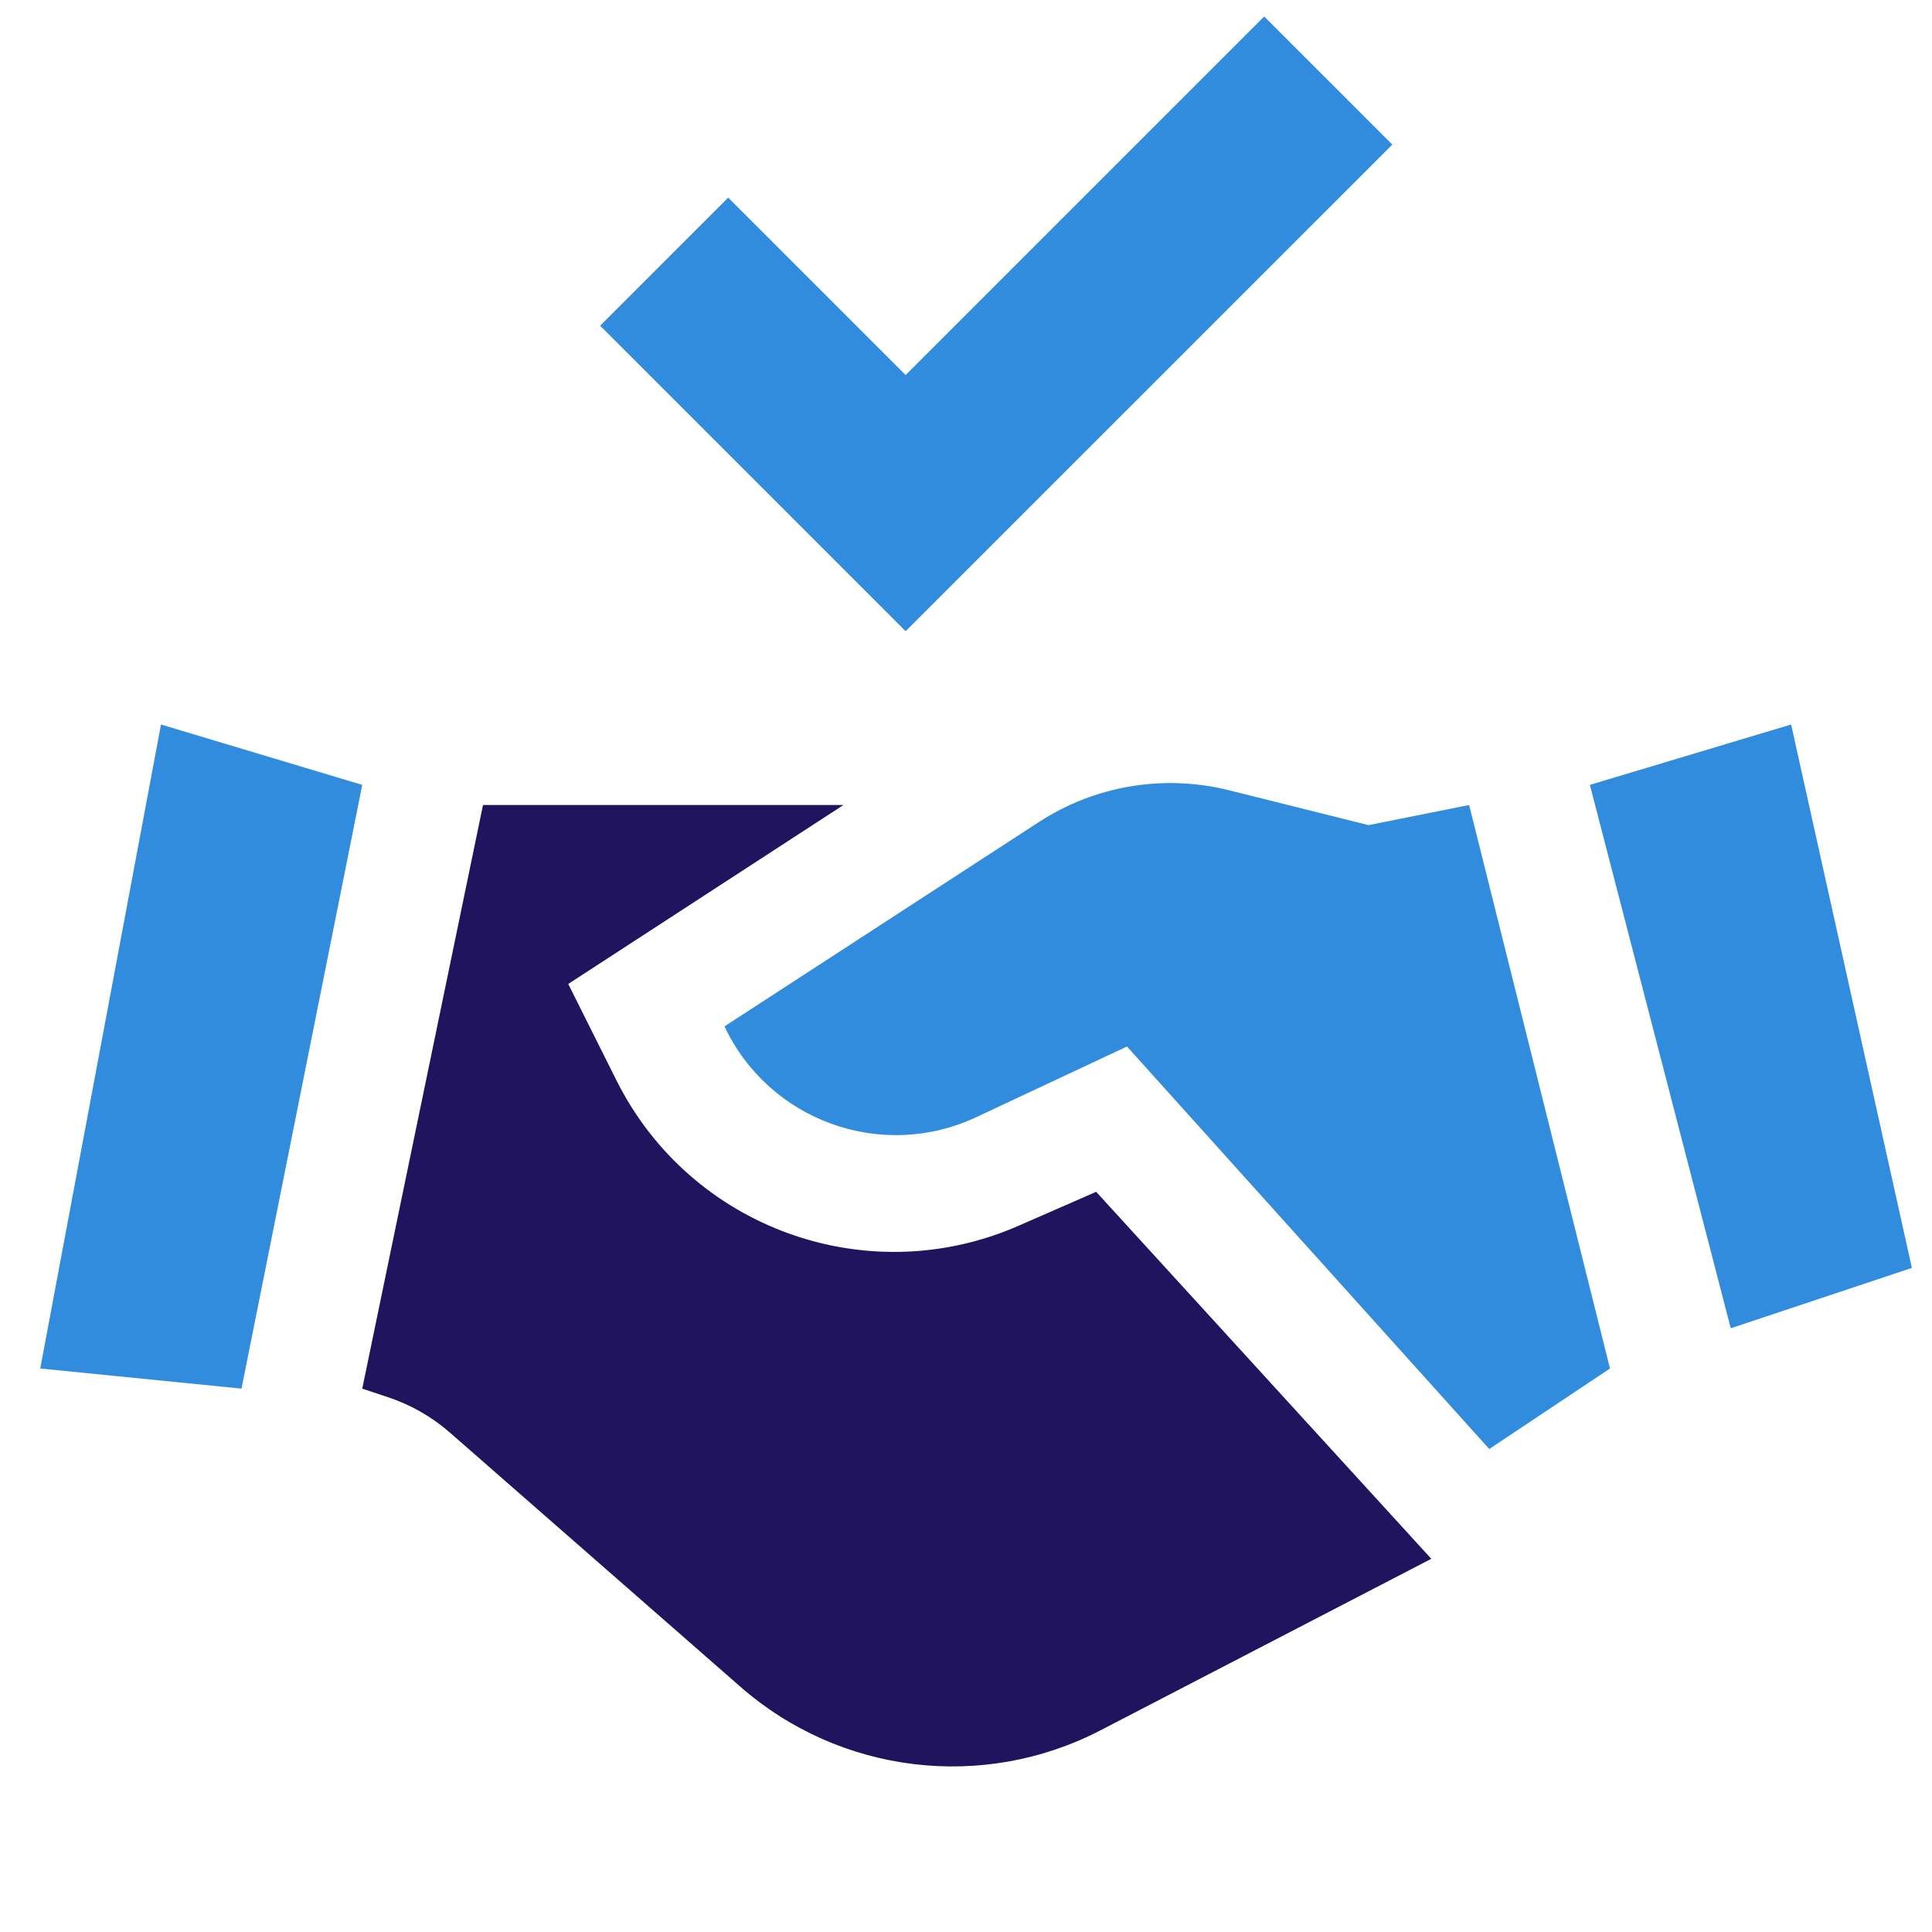 <svg width="24" height="24" viewBox="0 0 24 24" fill="none" xmlns="http://www.w3.org/2000/svg">
<path d="M13.824 11.403L13.653 11.514L13.848 11.429L13.824 11.403Z" fill="#21145F"/>
<path d="M17.78 19.364L13.617 14.805L12.65 15.228C10.77 16.05 8.576 15.256 7.658 13.421L7.059 12.223L10.478 10H6L4.5 17.25L4.821 17.357C5.104 17.451 5.366 17.601 5.591 17.798L9.197 20.953C10.435 22.037 12.211 22.252 13.672 21.494L17.78 19.364Z" fill="#21145F"/>
<path d="M17.296 1.796L15.704 0.205L11.25 4.659L9.046 2.455L7.455 4.046L11.25 7.841L17.296 1.796Z" fill="#318CDD"/>
<path d="M12.905 10.212L9 12.75C9.553 13.924 10.952 14.429 12.127 13.878L14 13L18.5 18L20 17L18.25 10L17 10.25L15.267 9.817C14.459 9.615 13.603 9.758 12.905 10.212Z" fill="#318CDD"/>
<path d="M19.75 9.75L22.25 9L23.75 15.75L21.5 16.5L19.75 9.75Z" fill="#318CDD"/>
<path d="M3 17.25L0.5 17L2 9L4.5 9.75L3 17.25Z" fill="#318CDD"/>
</svg>
